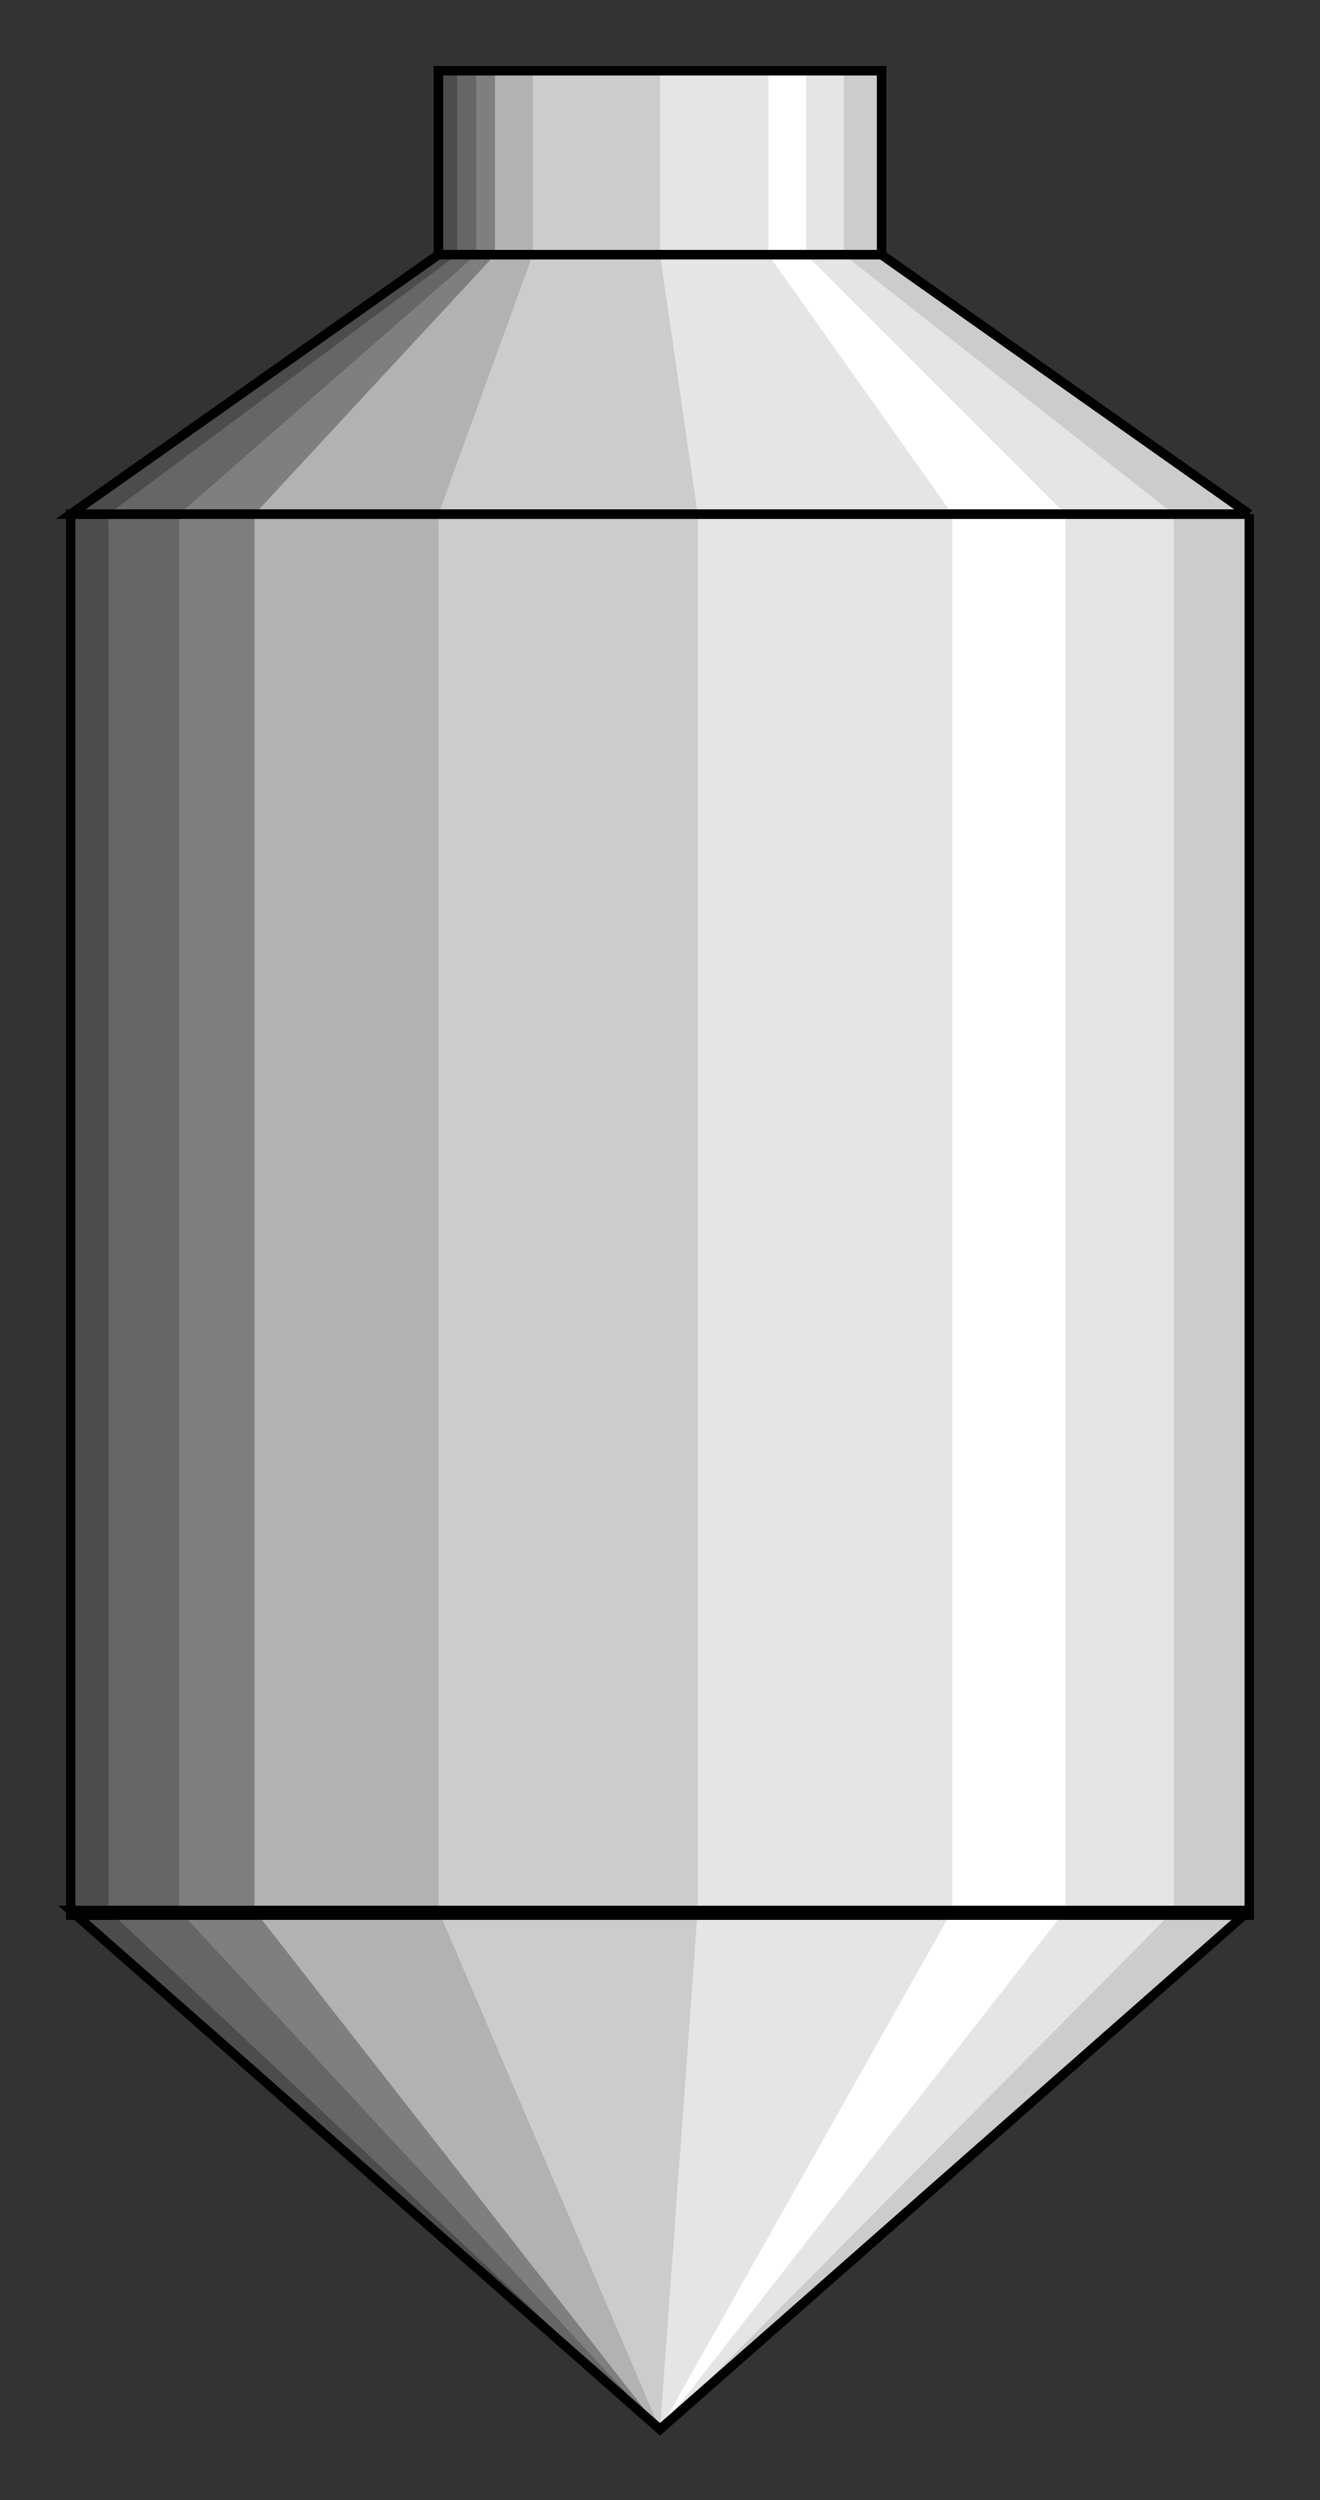 <?xml version="1.0" encoding="utf-8" standalone="no"?><!DOCTYPE svg PUBLIC "-//W3C//DTD SVG 1.1//EN" "http://www.w3.org/Graphics/SVG/1.1/DTD/svg11-flat-20030114.dtd"><svg width="280" height="530" version="1.1" xmlns="http://www.w3.org/2000/svg" xmlns:xlink="http://www.w3.org/1999/xlink">

<rect width="100%" height="100%" fill="#333333" stroke="none"/>

<path style="fill:#4c4c4c" d="M140,515 l125,-110 -250,0 125,110z" />
<path style="fill:#4c4c4c" d="M265,109 l-250,0 0,296 250,0 0,-296z" />
<path style="fill:#4c4c4c" d="M187,54 l-94,0 -78,55 250,0 -78,-55z" />
<path style="fill:#4c4c4c" d="M187,15 l-94,0 0,39 94,0 0,-39z" />
<path style="fill:#666" d="M140,515 l125,-110 -242,0 117,110z" />
<path style="fill:#666" d="M265,109 l-242,0 0,296 242,0 0,-296z" />
<path style="fill:#666" d="M187,54 l-90,0 -74,55 242,0 -78,-55z" />
<path style="fill:#666" d="M187,15 l-90,0 0,39 90,0 0,-39z" />
<path style="fill:#7f7f7f" d="M187,15 l-86,0 0,39 86,0 0,-39z" />
<path style="fill:#7f7f7f" d="M265,109 l-78,-55 -86,0 -63,55 227,0z" />
<path style="fill:#7f7f7f" d="M38,109 l0,296 227,0 0,-296 -227,0z" />
<path style="fill:#7f7f7f" d="M140,515 l125,-110 -227,0 102,110z" />
<path style="fill:#b2b2b2" d="M187,15 l-82,0 0,39 82,0 0,-39z" />
<path style="fill:#b2b2b2" d="M265,109 l-78,-55 -82,0 -51,55 211,0z" />
<path style="fill:#b2b2b2" d="M54,109 l0,296 211,0 0,-296 -211,0z" />
<path style="fill:#b2b2b2" d="M140,515 l125,-110 -211,0 86,110z" />
<path style="fill:#ccc" d="M187,15 l-74,0 0,39 74,0 0,-39z" />
<path style="fill:#ccc" d="M265,109 l-78,-55 -74,0 -20,55 172,0z" />
<path style="fill:#ccc" d="M93,109 l0,296 172,0 0,-296 -172,0z" />
<path style="fill:#ccc" d="M140,515 l125,-110 -172,0 47,110z" />
<path style="fill:#e5e5e5" d="M187,15 l-47,0 0,39 47,0 0,-39z" />
<path style="fill:#e5e5e5" d="M265,109 l-78,-55 -47,0 8,55 117,0z" />
<path style="fill:#e5e5e5" d="M148,109 l0,296 117,0 0,-296 -117,0z" />
<path style="fill:#e5e5e5" d="M140,515 l125,-110 -117,0 -8,110z" />
<path style="fill:#fff" d="M187,15 l-24,0 0,39 24,0 0,-39z" />
<path style="fill:#fff" d="M265,109 l-78,-55 -24,0 39,55 63,0z" />
<path style="fill:#fff" d="M202,109 l0,296 63,0 0,-296 -63,0z" />
<path style="fill:#fff" d="M140,515 l125,-110 -63,0 -62,110z" />
<path style="fill:#e5e5e5" d="M187,15 l-16,0 0,39 16,0 0,-39z" />
<path style="fill:#e5e5e5" d="M265,109 l-78,-55 -16,0 55,55 39,0z" />
<path style="fill:#e5e5e5" d="M226,109 l0,296 39,0 0,-296 -39,0z" />
<path style="fill:#e5e5e5" d="M140,515 l125,-110 -39,0 -86,110z" />
<path style="fill:#ccc" d="M187,15 l-8,0 0,39 8,0 0,-39z" />
<path style="fill:#ccc" d="M265,109 l-78,-55 -8,0 70,55 16,0z" />
<path style="fill:#ccc" d="M249,109 l0,296 16,0 0,-296 -16,0z" />
<path style="fill:#ccc" d="M140,515 l125,-110 -16,0 -109,110z" />
<path style="fill:none;stroke:#000;stroke-width:2" d="M265,109 l-250,0 0,297 250,0 0,-297" />
<path style="fill:none;stroke:#000;stroke-width:2" d="M265,109 l-78,-55 -94,0 -78,55 250,0" />
<path style="fill:none;stroke:#000;stroke-width:2" d="M187,54 l-94,0 0,-39 94,0 0,39" />
<path style="fill:none;stroke:#000;stroke-width:2" d="M265,405 l-125,110 -125,-110 250,0" />

</svg>
